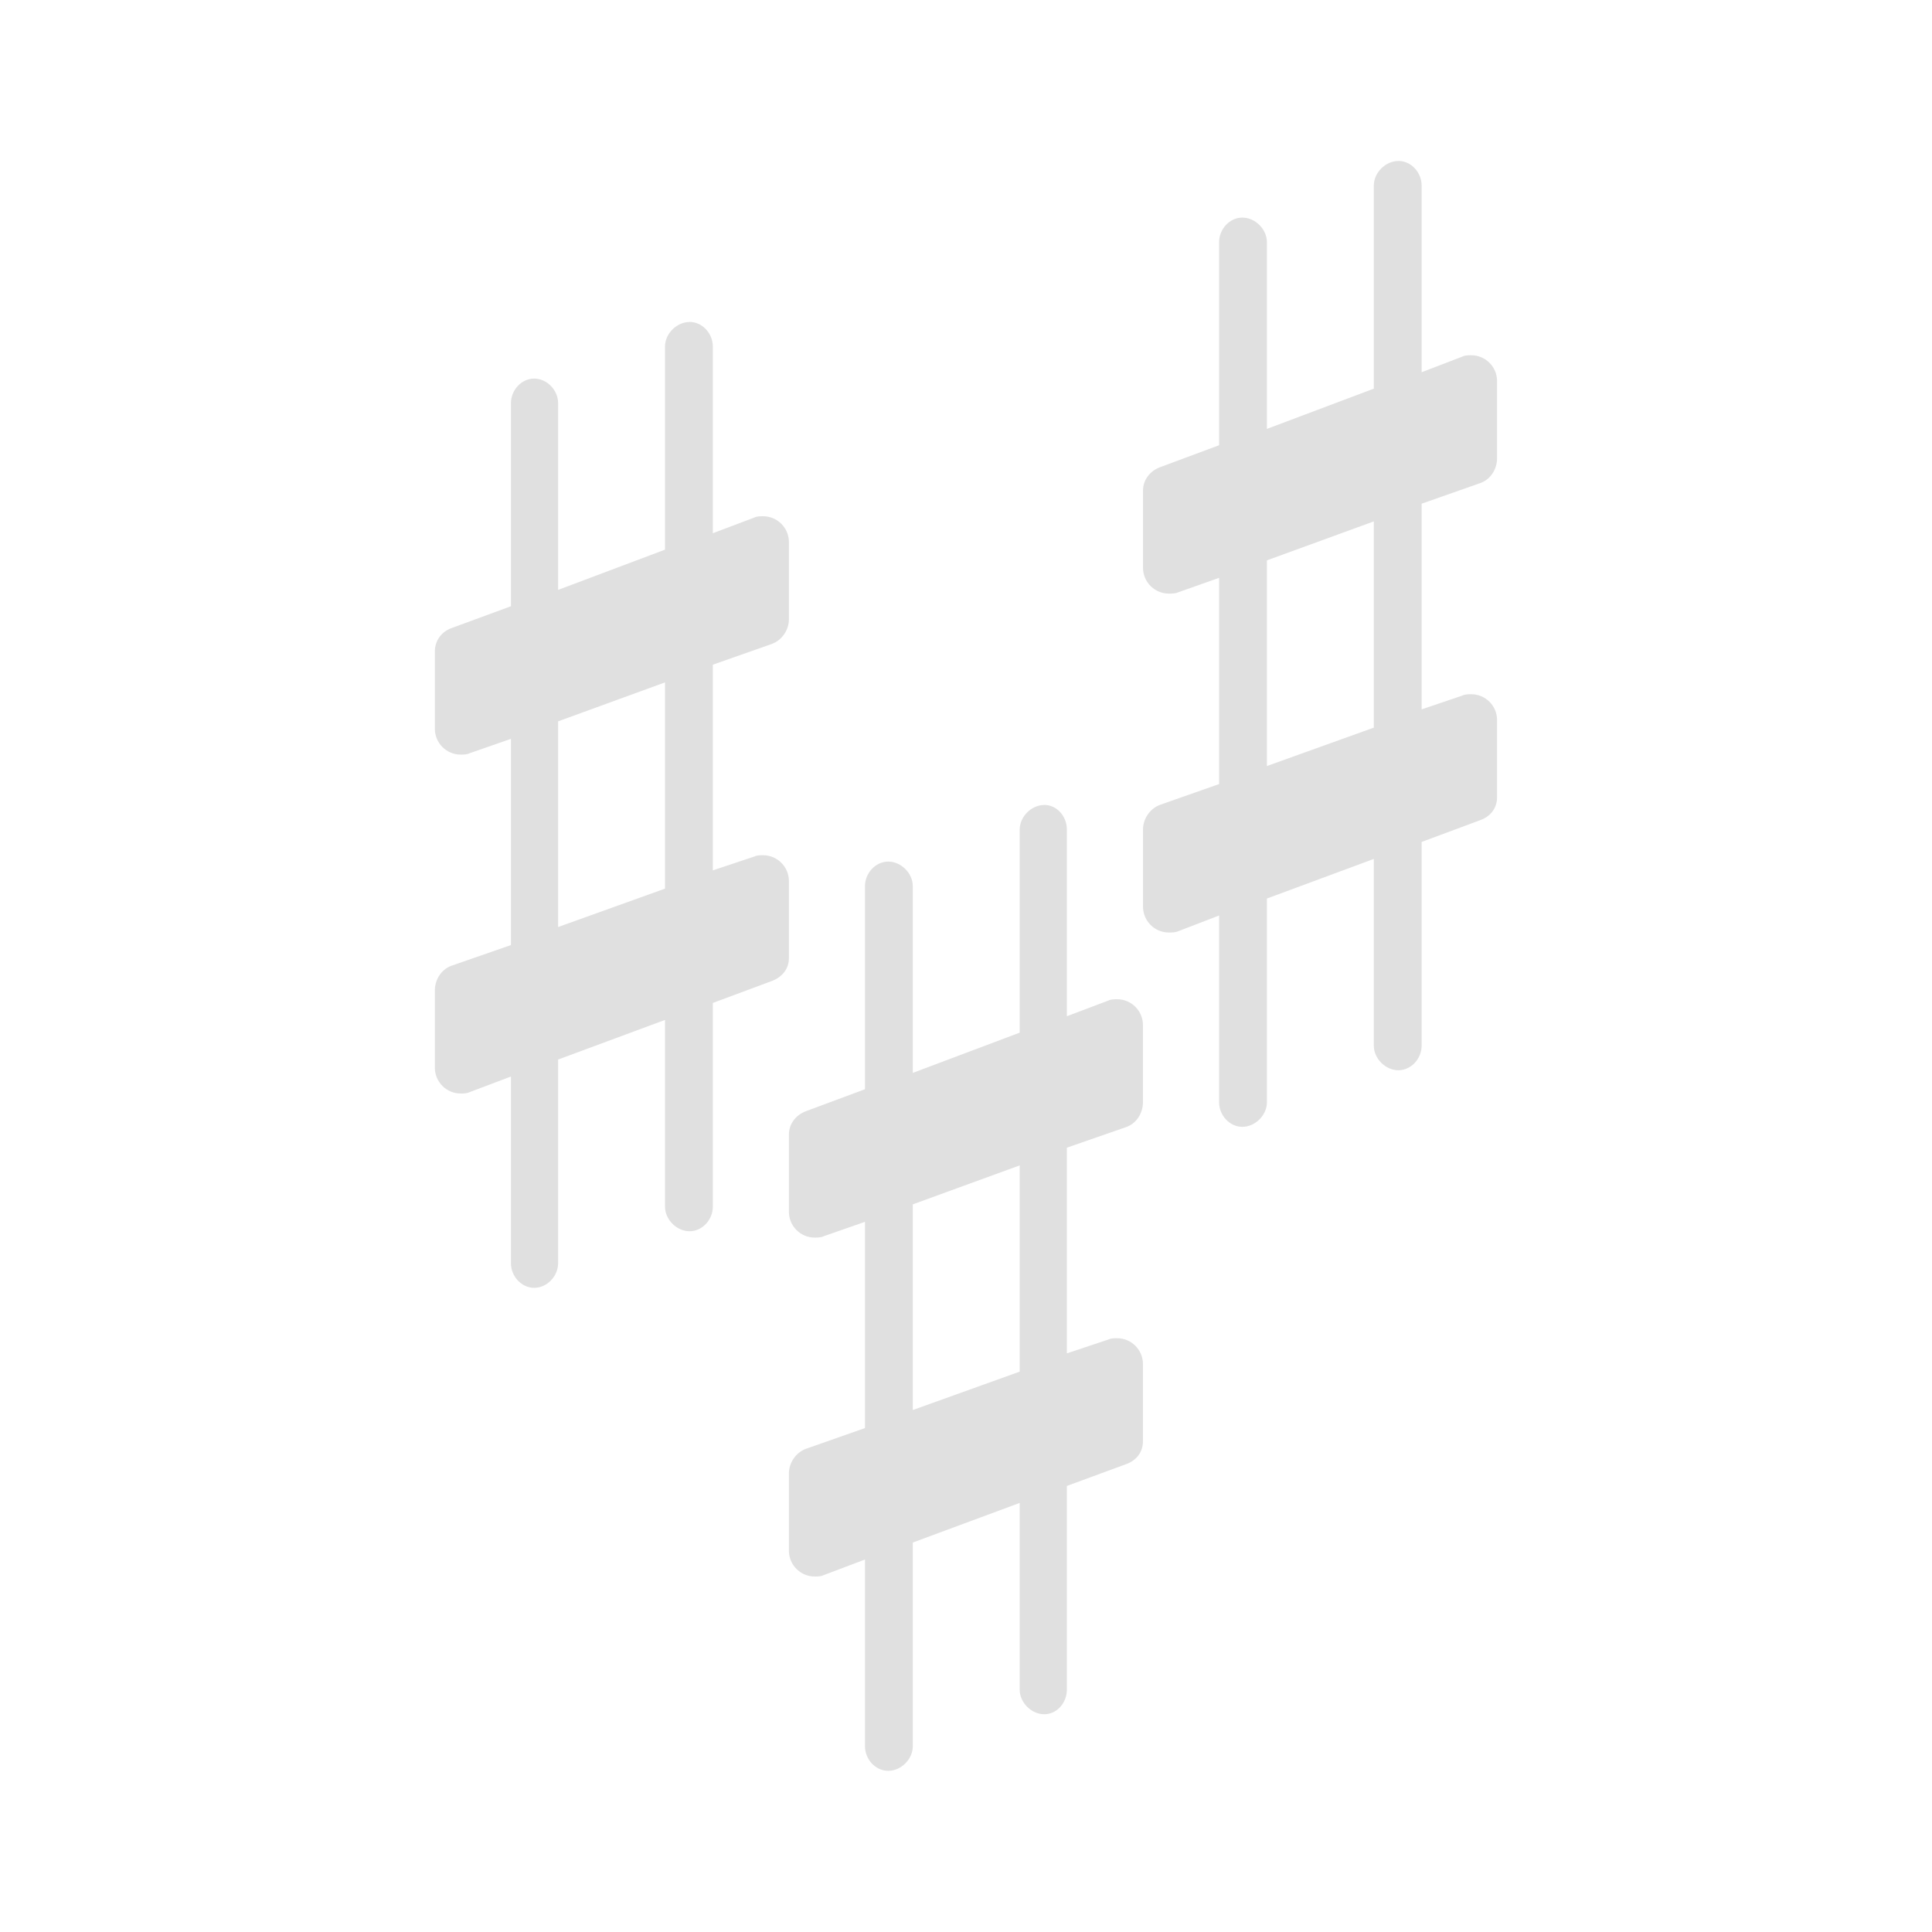 <?xml version="1.0" encoding="UTF-8"?>
<svg width="24" height="24" version="1.2" xmlns="http://www.w3.org/2000/svg"><path d="m17.371 2c-0.16 0-0.305 0.145-0.305 0.305v2.523l-1.328 0.5v-2.32c0-0.16-0.145-0.305-0.305-0.305s-0.289 0.145-0.289 0.305v2.523l-0.734 0.273c-0.128 0.048-0.211 0.161-0.211 0.289v0.961c0 0.176 0.144 0.32 0.32 0.32 0.032 0 0.085 3.76e-4 0.117-0.016l0.508-0.18v2.562l-0.734 0.258c-0.128 0.048-0.211 0.177-0.211 0.305v0.961c0 0.176 0.144 0.32 0.32 0.32 0.032 0 0.085 3.77e-4 0.117-0.016l0.508-0.195v2.32c0 0.16 0.129 0.305 0.289 0.305s0.305-0.145 0.305-0.305v-2.531l1.328-0.492v2.32c0 0.16 0.145 0.305 0.305 0.305s0.289-0.145 0.289-0.305v-2.531l0.734-0.273c0.128-0.048 0.203-0.153 0.203-0.281v-0.961c0-0.176-0.144-0.32-0.32-0.32-0.032 0-0.077-3.757e-4 -0.109 0.016l-0.508 0.172v-2.555l0.734-0.258c0.128-0.048 0.203-0.177 0.203-0.305v-0.961c0-0.176-0.144-0.32-0.32-0.32-0.032 0-0.077-3.76e-4 -0.109 0.016l-0.508 0.195v-2.32c0-0.16-0.129-0.305-0.289-0.305zm-8.805 2c-0.16 0-0.305 0.145-0.305 0.305v2.523l-1.328 0.5v-2.32c0-0.16-0.137-0.305-0.297-0.305-0.16 0-0.289 0.145-0.289 0.305v2.523l-0.742 0.273c-0.128 0.048-0.203 0.161-0.203 0.289v0.961c0 0.176 0.144 0.32 0.32 0.32 0.032 0 0.077 3.769e-4 0.109-0.016l0.516-0.18v2.562l-0.742 0.258c-0.128 0.048-0.203 0.177-0.203 0.305v0.961c0 0.176 0.144 0.32 0.32 0.32 0.032 0 0.077 3.75e-4 0.109-0.016l0.516-0.195v2.32c0 0.16 0.129 0.305 0.289 0.305 0.16 0 0.297-0.145 0.297-0.305v-2.531l1.328-0.492v2.32c0 0.16 0.145 0.305 0.305 0.305 0.16 0 0.289-0.145 0.289-0.305v-2.531l0.734-0.273c0.128-0.048 0.211-0.153 0.211-0.281v-0.961c0-0.176-0.144-0.32-0.32-0.32-0.032 0-0.077-3.75e-4 -0.109 0.016l-0.516 0.172v-2.555l0.734-0.258c0.128-0.048 0.211-0.177 0.211-0.305v-0.961c0-0.176-0.144-0.32-0.32-0.32-0.032 0-0.077-3.76e-4 -0.109 0.016l-0.516 0.195v-2.32c0-0.16-0.129-0.305-0.289-0.305zm8.5 2.477v2.562l-1.328 0.477v-2.555zm-8.805 2v2.562l-1.328 0.477v-2.555zm4.711 1.523c-0.16 0-0.305 0.145-0.305 0.305v2.523l-1.328 0.5v-2.32c0-0.16-0.145-0.305-0.305-0.305-0.16 0-0.289 0.145-0.289 0.305v2.523l-0.734 0.273c-0.128 0.048-0.211 0.161-0.211 0.289v0.961c0 0.176 0.144 0.32 0.32 0.32 0.032 0 0.077 3.77e-4 0.109-0.016l0.516-0.18v2.562l-0.734 0.258c-0.128 0.048-0.211 0.177-0.211 0.305v0.961c0 0.176 0.144 0.32 0.32 0.32 0.032 0 0.077 3.75e-4 0.109-0.016l0.516-0.195v2.32c0 0.16 0.129 0.305 0.289 0.305s0.305-0.145 0.305-0.305v-2.531l1.328-0.492v2.32c0 0.16 0.145 0.305 0.305 0.305s0.281-0.145 0.281-0.305v-2.531l0.742-0.273c0.128-0.048 0.203-0.153 0.203-0.281v-0.961c0-0.176-0.144-0.32-0.32-0.32-0.032 0-0.077-3.75e-4 -0.109 0.016l-0.516 0.172v-2.555l0.742-0.258c0.128-0.048 0.203-0.177 0.203-0.305v-0.961c0-0.176-0.144-0.32-0.32-0.32-0.032 0-0.077-3.76e-4 -0.109 0.016l-0.516 0.195v-2.32c0-0.16-0.121-0.305-0.281-0.305zm-0.305 4.477v2.562l-1.328 0.477v-2.555z" fill="#e0e0e0" stroke-width=".016"/></svg>
